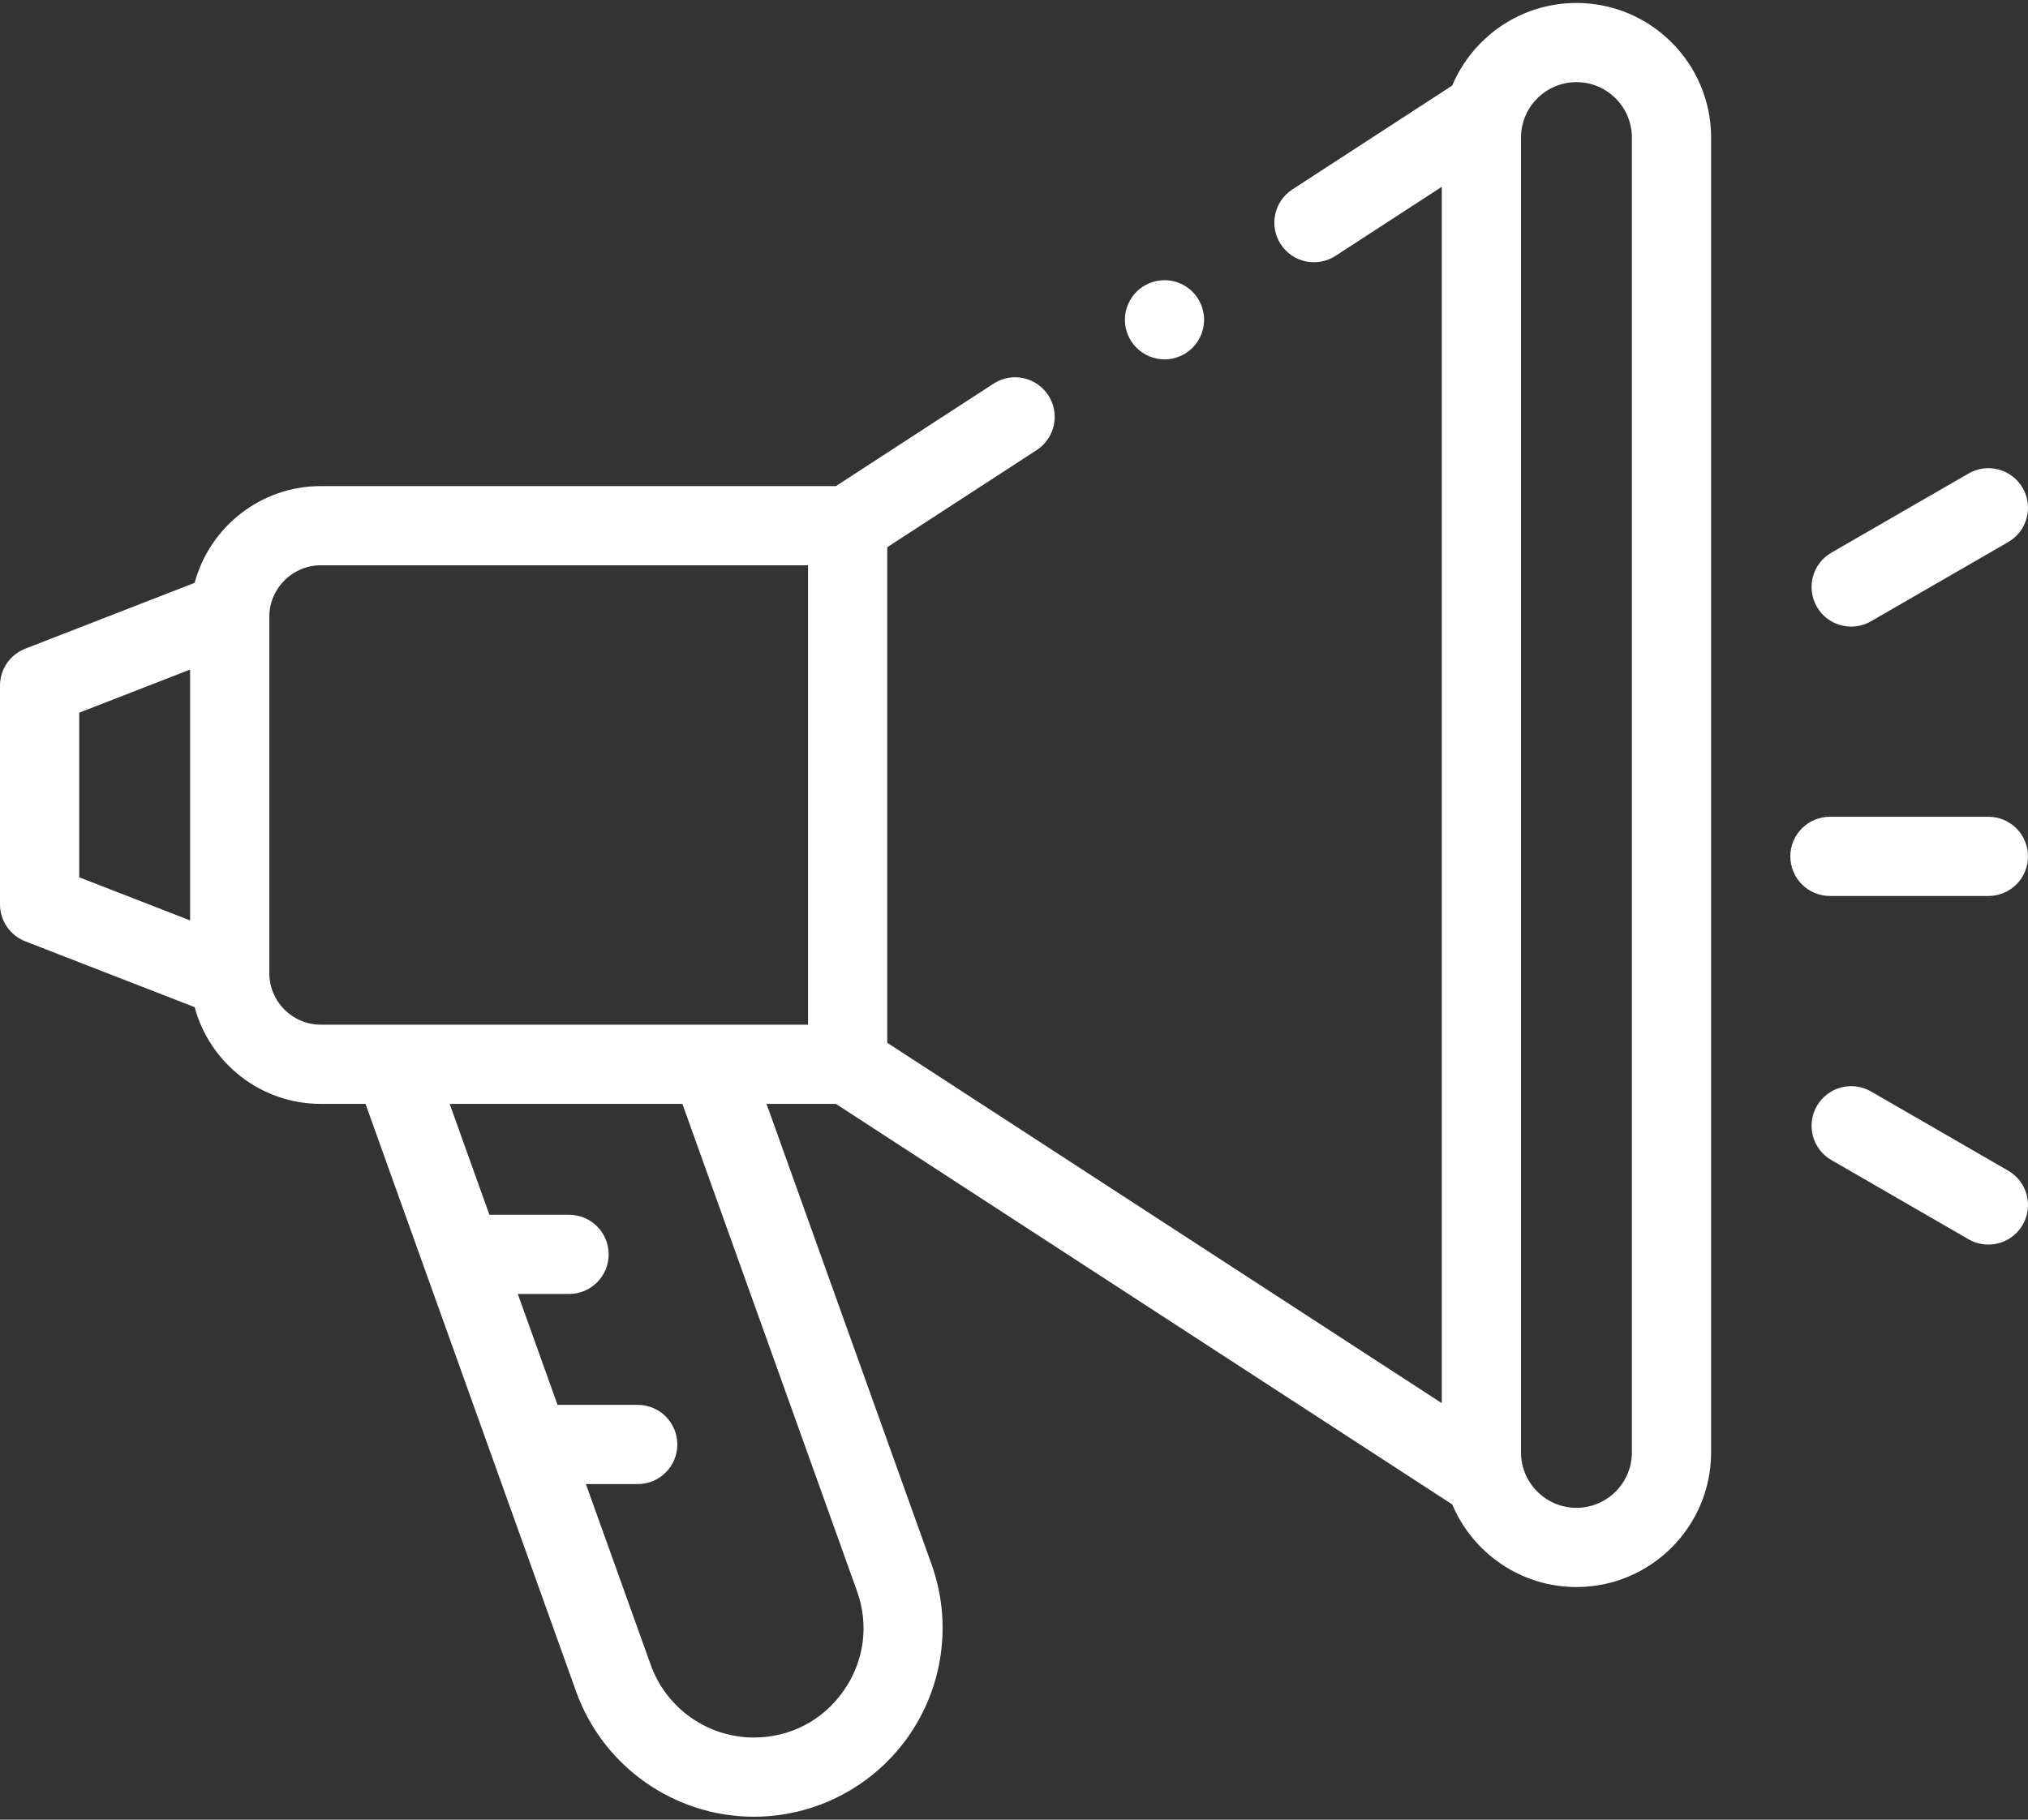 <svg width="78" height="70" viewBox="0 0 78 70" fill="none" xmlns="http://www.w3.org/2000/svg">
<rect x="0" y="0" width="78" height="70" fill="#333333" stroke="none"/>
<path d="M60.633 0.114C58.486 0.114 56.641 1.426 55.856 3.29L49.706 7.288C49.001 7.746 48.801 8.69 49.259 9.395C49.718 10.101 50.662 10.301 51.367 9.842L55.453 7.186V53.978L34.125 40.115V21.05L39.872 17.314C40.578 16.855 40.778 15.912 40.319 15.207C39.861 14.501 38.917 14.301 38.212 14.759L32.15 18.699H12.34C10.02 18.699 8.062 20.28 7.486 22.421L0.971 24.954C0.386 25.182 0 25.745 0 26.374V34.791C0 35.419 0.386 35.983 0.971 36.211L7.486 38.744C8.062 40.885 10.02 42.465 12.34 42.465H14.058L22.16 65.076C23.192 67.953 25.938 69.887 28.995 69.887C31.354 69.887 33.574 68.735 34.931 66.806C36.29 64.876 36.625 62.399 35.829 60.178L29.482 42.465H32.15L55.856 57.874C56.641 59.738 58.486 61.051 60.633 61.051C63.489 61.051 65.812 58.727 65.812 55.871V5.293C65.812 2.437 63.489 0.114 60.633 0.114ZM3.047 27.416L7.312 25.757V35.407L3.047 33.749V27.416ZM10.359 37.438V23.727C10.359 22.635 11.248 21.746 12.34 21.746H31.078V39.418H12.34C11.248 39.418 10.359 38.53 10.359 37.438ZM32.961 61.205C33.43 62.514 33.24 63.916 32.44 65.052C31.64 66.188 30.384 66.84 28.995 66.84C27.221 66.84 25.627 65.718 25.029 64.048L22.535 57.09H24.527C25.369 57.09 26.051 56.408 26.051 55.566C26.051 54.725 25.369 54.043 24.527 54.043H21.444L19.915 49.777H21.887C22.728 49.777 23.41 49.095 23.41 48.254C23.41 47.413 22.728 46.73 21.887 46.73H18.823L17.295 42.465H26.246L32.961 61.205ZM62.765 55.871C62.765 57.047 61.809 58.004 60.633 58.004C59.456 58.004 58.5 57.047 58.5 55.871V5.293C58.5 4.117 59.456 3.16 60.633 3.16C61.809 3.16 62.765 4.117 62.765 5.293V55.871Z" fill="white"/>
<path d="M76.476 34.467C77.318 34.467 78 33.785 78 32.944C78 32.102 77.318 31.42 76.476 31.42H70.383C69.541 31.42 68.859 32.102 68.859 32.944C68.859 33.785 69.541 34.467 70.383 34.467H76.476Z" fill="white"/>
<path d="M71.2 24.104C71.459 24.104 71.721 24.038 71.961 23.899L77.238 20.853C77.967 20.432 78.216 19.5 77.796 18.772C77.375 18.043 76.443 17.793 75.715 18.214L70.437 21.261C69.709 21.681 69.459 22.613 69.88 23.342C70.162 23.831 70.674 24.104 71.2 24.104Z" fill="white"/>
<path d="M77.238 45.034L71.961 41.987C71.232 41.567 70.3 41.816 69.88 42.545C69.459 43.274 69.709 44.205 70.437 44.626L75.715 47.673C75.955 47.811 76.216 47.877 76.475 47.877C77.001 47.877 77.513 47.604 77.796 47.115C78.216 46.387 77.967 45.455 77.238 45.034Z" fill="white"/>
<path d="M44.789 13.825C45.19 13.825 45.583 13.662 45.866 13.378C46.149 13.095 46.312 12.702 46.312 12.301C46.312 11.9 46.149 11.507 45.866 11.224C45.583 10.941 45.19 10.778 44.789 10.778C44.388 10.778 43.995 10.941 43.712 11.224C43.428 11.507 43.265 11.9 43.265 12.301C43.265 12.702 43.428 13.095 43.712 13.378C43.995 13.662 44.388 13.825 44.789 13.825Z" fill="white"/>
</svg>
